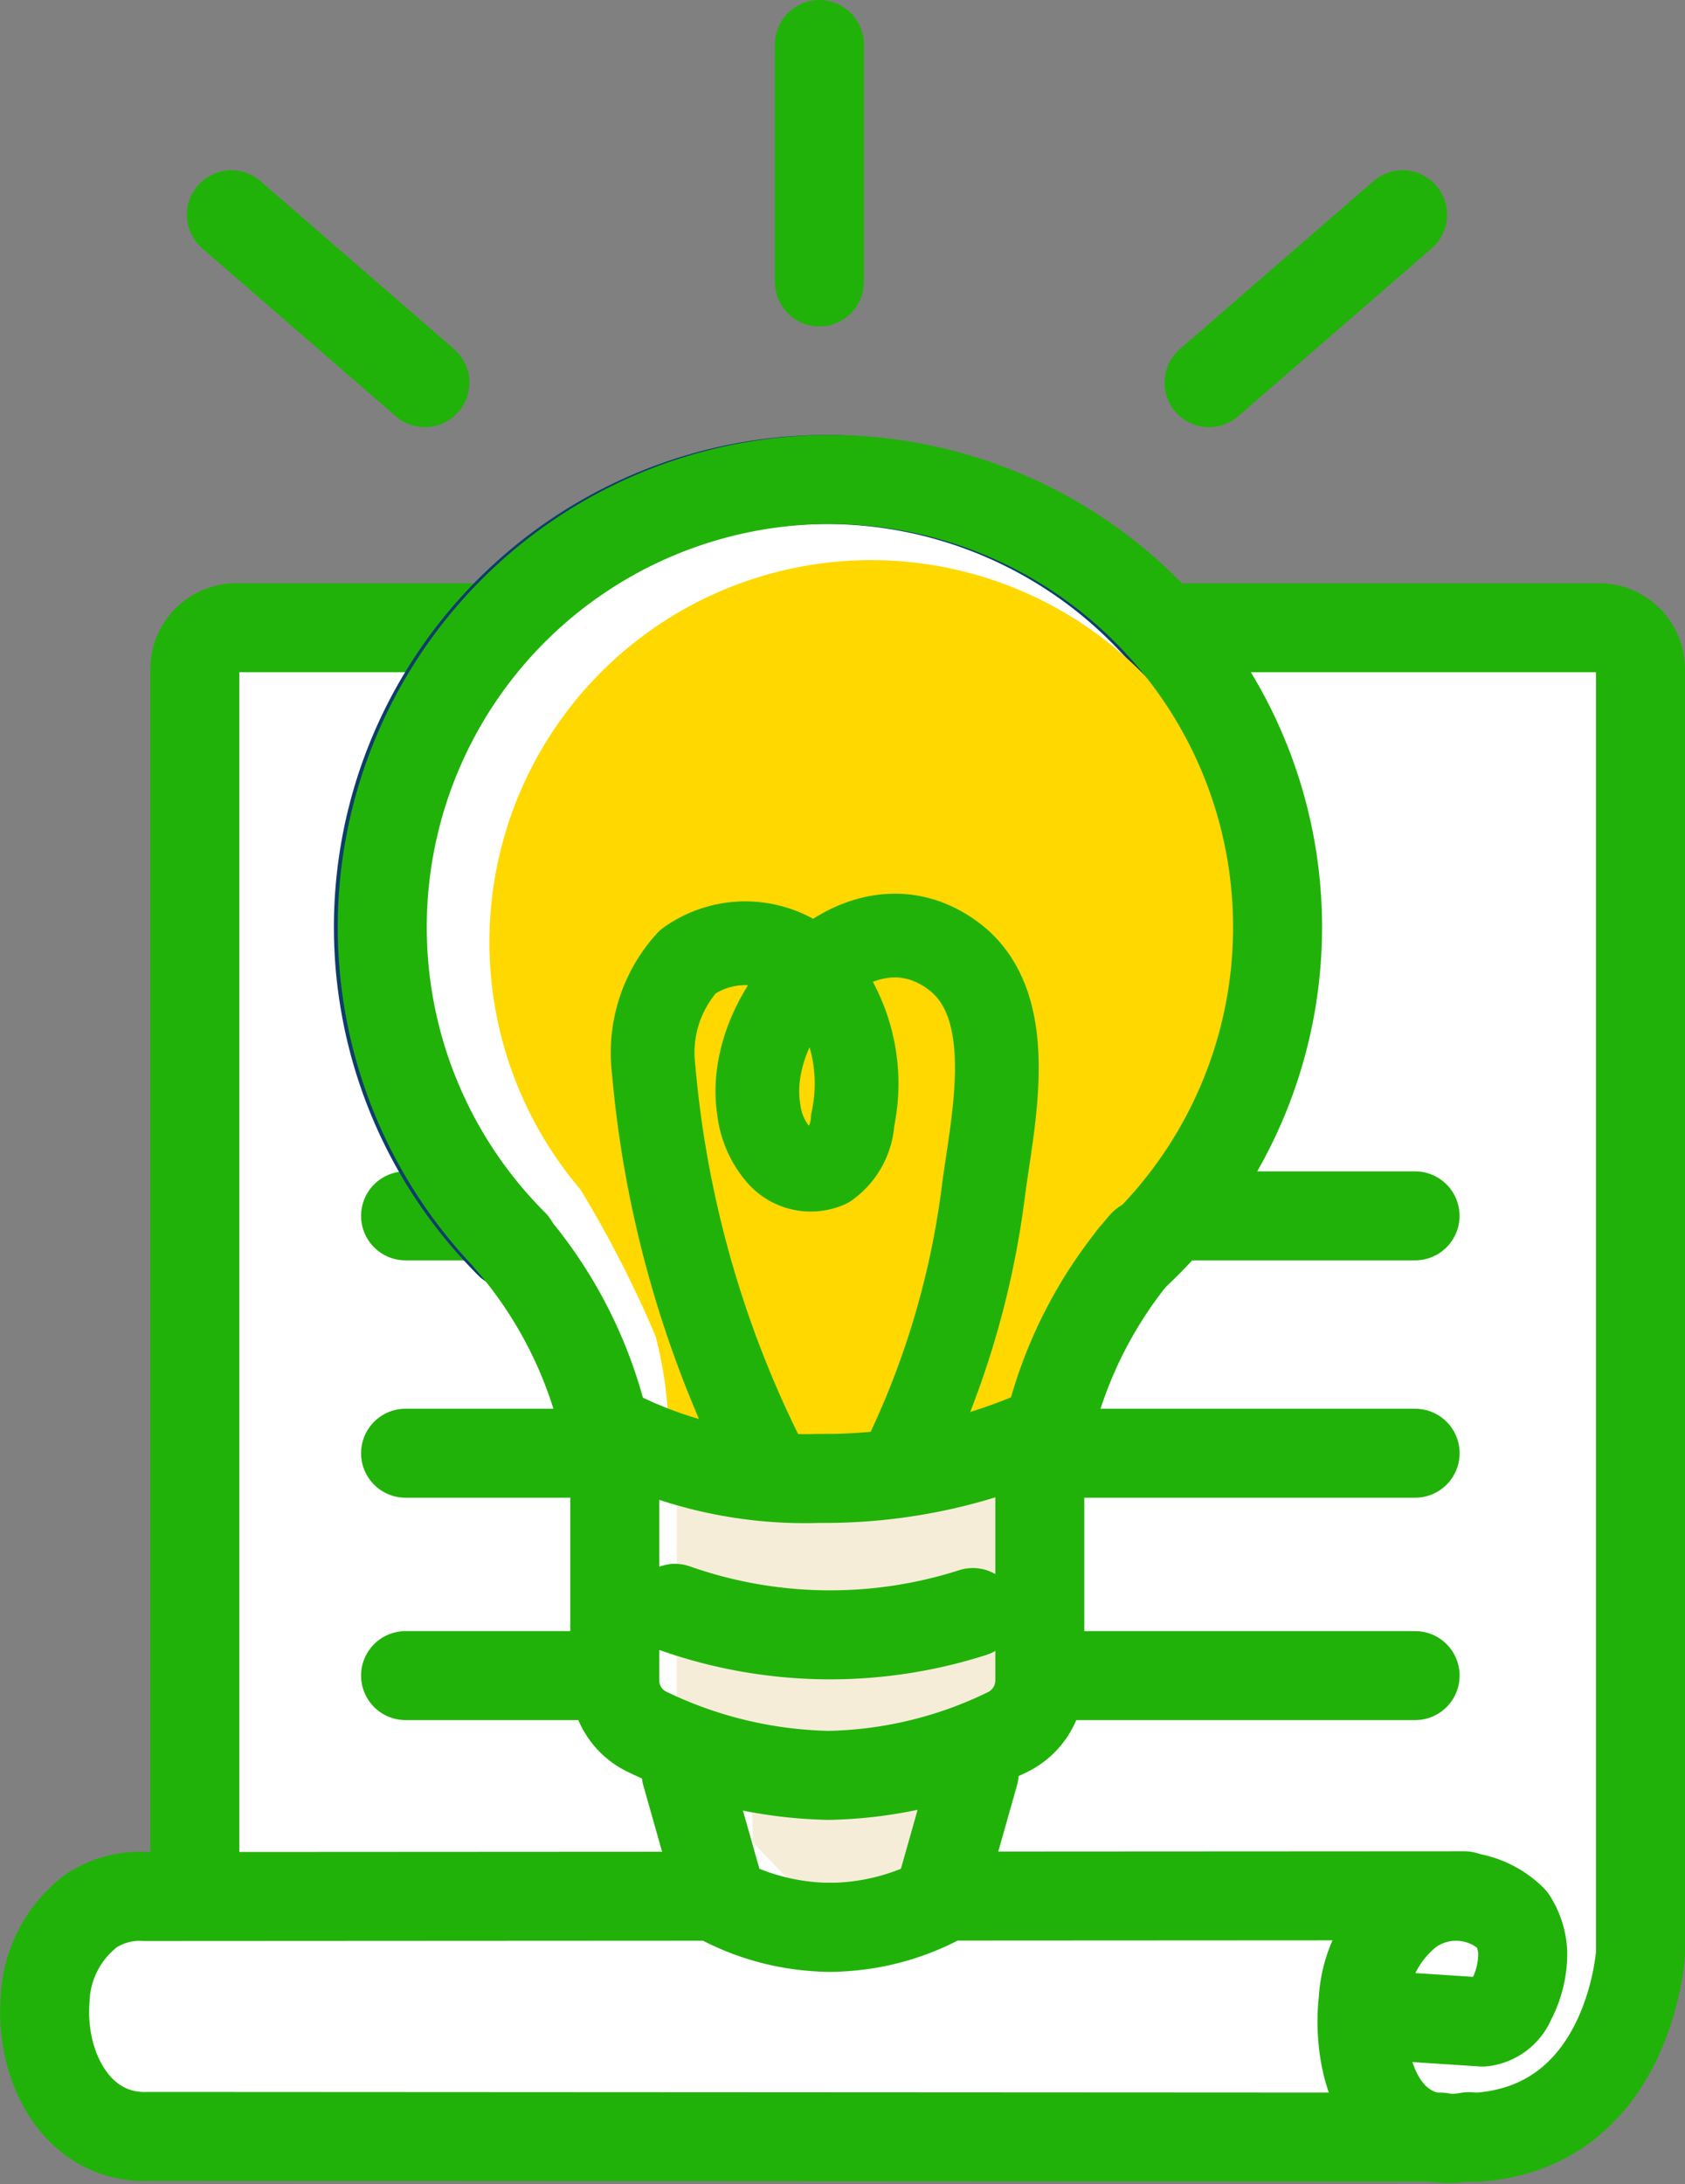 <svg xmlns="http://www.w3.org/2000/svg" width="32.191" height="41.725" viewBox="0 0 32.191 41.725"><rect x="0" y="0" width="32.191" height="41.725" fill="#808080" stroke="none"/><g transform="translate(-342.341 -49.15)"><path d="M350.122,100.825V77.692a.792.792,0,0,1,.792-.792h26.035a.792.792,0,0,1,.792.792v24.473c0,.022,0,.04,0,.061-.028.343-.355,3.361-3.181,3.513" transform="translate(-4.059 -15.759)" fill="#fff" stroke="#21b209" stroke-linecap="round" stroke-linejoin="round" stroke-width="1.7"/><path d="M369.869,140l-24.678-.013c-1.36.058-2.082-1.3-1.989-2.6a2.232,2.232,0,0,1,.876-1.706,1.688,1.688,0,0,1,1.039-.277l25.2-.014" transform="translate(0 -50.026)" fill="#fff" stroke="#21b209" stroke-linecap="round" stroke-linejoin="round" stroke-width="1.7"/><line x2="1.683" transform="translate(350.089 72.376)" fill="none" stroke="#21b209" stroke-linecap="round" stroke-linejoin="round" stroke-width="1.7"/><line x2="3.912" transform="translate(350.089 76.91)" fill="none" stroke="#21b209" stroke-linecap="round" stroke-linejoin="round" stroke-width="1.7"/><line x2="3.912" transform="translate(350.089 81.158)" fill="none" stroke="#21b209" stroke-linecap="round" stroke-linejoin="round" stroke-width="1.7"/><line x1="4.688" transform="translate(364.687 72.376)" fill="none" stroke="#21b209" stroke-linecap="round" stroke-linejoin="round" stroke-width="1.7"/><line x1="6.801" transform="translate(362.575 76.91)" fill="none" stroke="#21b209" stroke-linecap="round" stroke-linejoin="round" stroke-width="1.7"/><line x1="6.801" transform="translate(362.575 81.158)" fill="none" stroke="#21b209" stroke-linecap="round" stroke-linejoin="round" stroke-width="1.7"/><path d="M406,140.007c-1.781.315-2.143-1.539-2.015-2.6a2.325,2.325,0,0,1,.887-1.706,1.521,1.521,0,0,1,1.961.158,1.283,1.283,0,0,1,.2.622,1.919,1.919,0,0,1-.224.924.668.668,0,0,1-.544.413l-2.233-.146" transform="translate(-35.601 -50.042)" fill="none" stroke="#21b209" stroke-linecap="round" stroke-linejoin="round" stroke-width="1.7"/><g transform="translate(346.761 50)"><line x1="3.698" y1="3.208" transform="translate(0 3.252)" fill="#fff" stroke="#21b209" stroke-linecap="round" stroke-linejoin="round" stroke-width="1.7"/><line y1="3.208" x2="3.698" transform="translate(18.678 3.252)" fill="#fff" stroke="#21b209" stroke-linecap="round" stroke-linejoin="round" stroke-width="1.7"/><line y1="4.536" transform="translate(11.234)" fill="#fff" stroke="#21b209" stroke-linecap="round" stroke-linejoin="round" stroke-width="1.7"/><g transform="translate(2.813 8.31)"><path d="M378.788,121.156a.55.55,0,0,1-.074.146c-.21.284-.659.08-.894.354s-.225,1.113-.293,1.484a.494.494,0,0,1-.114.28.364.364,0,0,1-.236.071c-.612.034-2.751.172-3.214-.386-.323-.389-.01-1.149-.366-1.5a1.968,1.968,0,0,0-1.256-.447c.01-.519,0-5.5.01-5.5,2.282,0,4.733-.423,6.969-.188-.1,1.1-.334,2.166-.467,3.238A12.18,12.18,0,0,1,378.788,121.156Z" transform="translate(-366.649 -96.621)" fill="#f6edd9"/><path d="M361.1,84.662a8.552,8.552,0,1,1,11.828.255" transform="translate(-358.599 -70.063)" fill="#fff" stroke="#0d3d6b" stroke-linecap="round" stroke-linejoin="round" stroke-width="1.7"/><path d="M378.3,81.093a7.295,7.295,0,1,0-12.852,4.719,21.649,21.649,0,0,1,1.438,2.808,7.975,7.975,0,0,1,.252,1.931.439.439,0,0,0,.44.528,11.112,11.112,0,0,0,4.334.186,7.271,7.271,0,0,0,1.2-.414c.61-.273,1.2-.647,1.333-1.074a3.452,3.452,0,0,0,.095-.743,2.616,2.616,0,0,1,1.076-2.01c.025-.025-.047-.074-.186-.14A7.275,7.275,0,0,0,378.3,81.093Z" transform="translate(-361.593 -72.251)" fill="#ffd800"/><path d="M369.494,114.058v4.714a1.087,1.087,0,0,0,.616.985,8.356,8.356,0,0,0,3.466.833,8.123,8.123,0,0,0,3.409-.821,1.1,1.1,0,0,0,.629-.991v-4.72" transform="translate(-364.982 -95.836)" fill="none" stroke="#21b209" stroke-linecap="round" stroke-linejoin="round" stroke-width="1.7"/><path d="M366.584,109.518a8.323,8.323,0,0,0-1.971-4.384" transform="translate(-362.122 -90.608)" fill="#fff" stroke="#21b209" stroke-linecap="round" stroke-linejoin="round" stroke-width="1.7"/><path d="M369.494,114.058a8.064,8.064,0,0,0,3.911.859,10.234,10.234,0,0,0,4.21-.859" transform="translate(-364.982 -95.836)" fill="none" stroke="#21b209" stroke-linecap="round" stroke-linejoin="round" stroke-width="1.7"/><g transform="translate(5.876 24.718)"><path d="M372.786,129.742l.688,2.427a4.542,4.542,0,0,0,2.149.511" transform="translate(-372.786 -129.742)" fill="#fff" stroke="#21b209" stroke-linecap="round" stroke-linejoin="round" stroke-width="1.7"/><path d="M382.056,129.742l-.687,2.427a4.544,4.544,0,0,1-2.149.511" transform="translate(-376.555 -129.742)" fill="none" stroke="#21b209" stroke-linecap="round" stroke-linejoin="round" stroke-width="1.7"/></g><path d="M373.354,101.032a20.654,20.654,0,0,1-2.073-7.386,2.584,2.584,0,0,1,.653-2.052,1.889,1.889,0,0,1,2.55.327,3.307,3.307,0,0,1,.6,2.7,1.146,1.146,0,0,1-.477.878.81.81,0,0,1-.919-.192,1.614,1.614,0,0,1-.4-.905c-.286-1.851,1.934-4.274,3.735-2.907,1.25.949.736,3.12.56,4.468a16.464,16.464,0,0,1-1.63,5.359" transform="translate(-366.027 -82.383)" fill="none" stroke="#21b209" stroke-linecap="round" stroke-linejoin="round" stroke-width="1.6"/><path d="M372.271,122.126a8.926,8.926,0,0,0,5.69.08" transform="translate(-366.608 -100.563)" fill="none" stroke="#21b209" stroke-linecap="round" stroke-linejoin="round" stroke-width="1.7"/><path d="M389.131,109.7a8.322,8.322,0,0,1,1.971-4.384" transform="translate(-376.485 -90.715)" fill="#fff" stroke="#21b209" stroke-linecap="round" stroke-linejoin="round" stroke-width="1.7"/><path d="M361.1,84.662a8.552,8.552,0,1,1,11.828.255" transform="translate(-358.525 -70.063)" fill="none" stroke="#21b209" stroke-linecap="round" stroke-linejoin="round" stroke-width="1.7"/></g></g></g></svg>